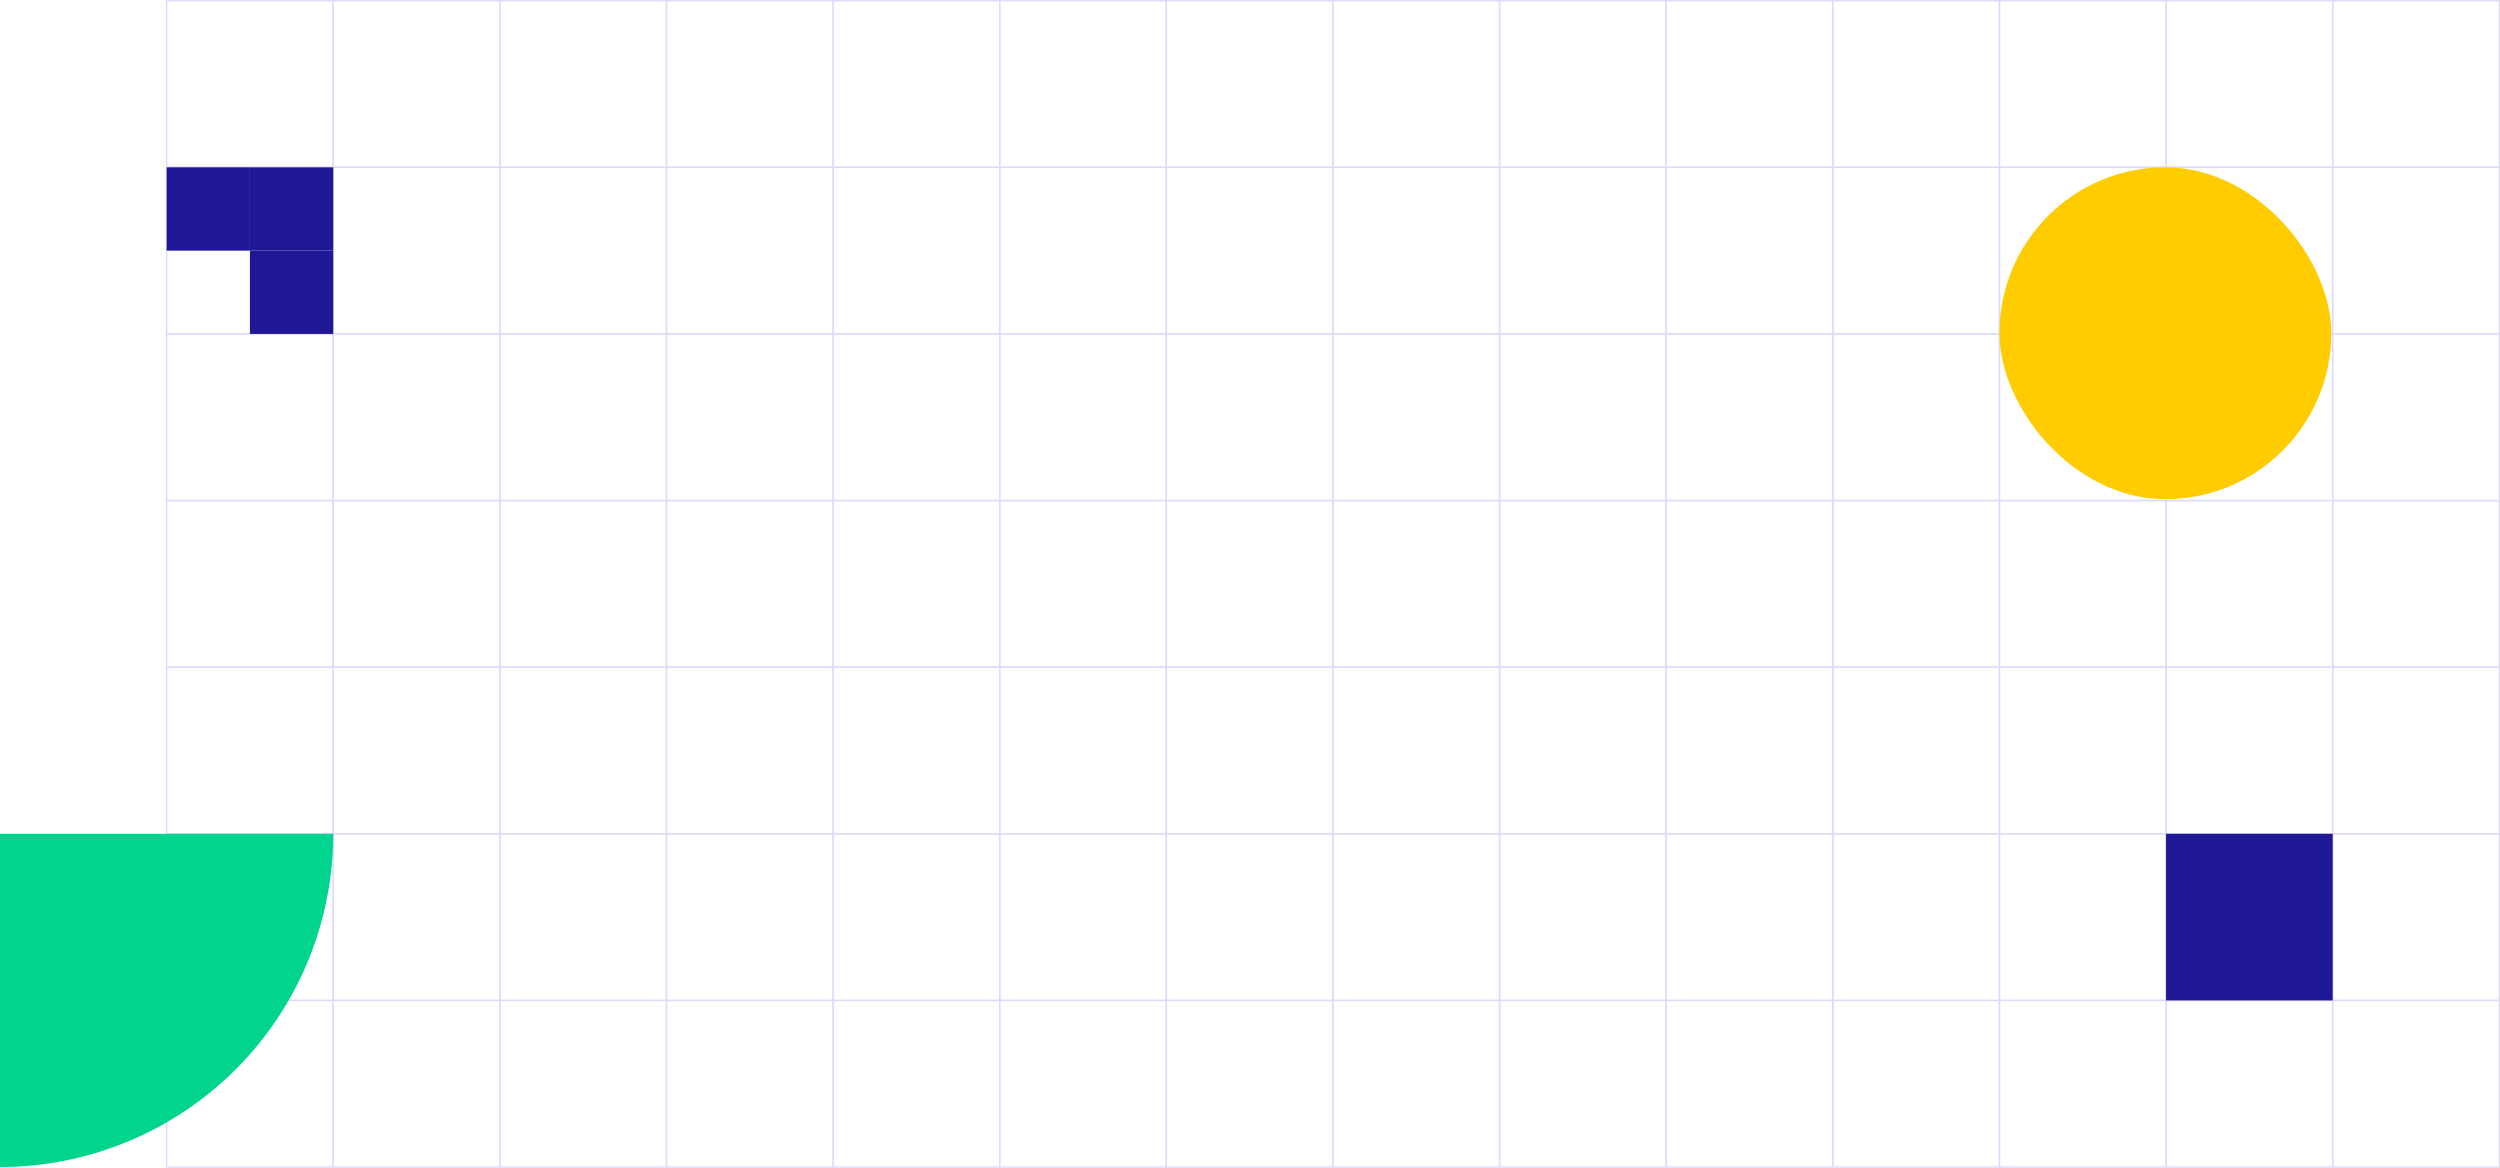 <svg xmlns="http://www.w3.org/2000/svg" width="1800.5" height="841" viewBox="0 0 1800.5 841"><g id="Group_317" data-name="Group 317" transform="translate(0 -239.5)"><g id="Component_54_4" data-name="Component 54 – 4" transform="translate(120 240)"><g id="Group_152" data-name="Group 152" transform="translate(-120 -1729)"><g id="Group_158" data-name="Group 158" transform="translate(0 720)"><g id="Component_53_87" data-name="Component 53 – 87" transform="translate(120 1729)"><path id="Rectangle_649" data-name="Rectangle 649" fill="none" stroke="#dddbfd" stroke-width="1" d="M0 0h120v120H0z"/></g><g id="Component_53_88" data-name="Component 53 – 88" transform="translate(240 1729)"><path id="Rectangle_649-2" data-name="Rectangle 649" fill="none" stroke="#dddbfd" stroke-width="1" d="M0 0h120v120H0z"/></g><g id="Component_53_89" data-name="Component 53 – 89" transform="translate(360 1729)"><path id="Rectangle_649-3" data-name="Rectangle 649" fill="none" stroke="#dddbfd" stroke-width="1" d="M0 0h120v120H0z"/></g><g id="Component_53_90" data-name="Component 53 – 90" transform="translate(480 1729)"><path id="Rectangle_649-4" data-name="Rectangle 649" fill="none" stroke="#dddbfd" stroke-width="1" d="M0 0h120v120H0z"/></g><g id="Component_53_91" data-name="Component 53 – 91" transform="translate(600 1729)"><path id="Rectangle_649-5" data-name="Rectangle 649" fill="none" stroke="#dddbfd" stroke-width="1" d="M0 0h120v120H0z"/></g><g id="Component_53_92" data-name="Component 53 – 92" transform="translate(720 1729)"><path id="Rectangle_649-6" data-name="Rectangle 649" fill="none" stroke="#dddbfd" stroke-width="1" d="M0 0h120v120H0z"/></g><g id="Component_53_93" data-name="Component 53 – 93" transform="translate(840 1729)"><path id="Rectangle_649-7" data-name="Rectangle 649" fill="none" stroke="#dddbfd" stroke-width="1" d="M0 0h120v120H0z"/></g><g id="Component_53_94" data-name="Component 53 – 94" transform="translate(960 1729)"><path id="Rectangle_649-8" data-name="Rectangle 649" fill="none" stroke="#dddbfd" stroke-width="1" d="M0 0h120v120H0z"/></g><g id="Component_53_95" data-name="Component 53 – 95" transform="translate(1080 1729)"><path id="Rectangle_649-9" data-name="Rectangle 649" fill="none" stroke="#dddbfd" stroke-width="1" d="M0 0h120v120H0z"/></g><g id="Component_53_96" data-name="Component 53 – 96" transform="translate(1200 1729)"><path id="Rectangle_649-10" data-name="Rectangle 649" fill="none" stroke="#dddbfd" stroke-width="1" d="M0 0h120v120H0z"/></g><g id="Component_53_97" data-name="Component 53 – 97" transform="translate(1320 1729)"><path id="Rectangle_649-11" data-name="Rectangle 649" fill="none" stroke="#dddbfd" stroke-width="1" d="M0 0h120v120H0z"/></g><g id="Component_53_98" data-name="Component 53 – 98" transform="translate(1440 1729)"><path id="Rectangle_649-12" data-name="Rectangle 649" fill="none" stroke="#dddbfd" stroke-width="1" d="M0 0h120v120H0z"/></g><g id="Component_53_99" data-name="Component 53 – 99" transform="translate(1560 1729)"><path id="Rectangle_649-13" data-name="Rectangle 649" fill="none" stroke="#dddbfd" stroke-width="1" d="M0 0h120v120H0z"/></g><g id="Component_53_100" data-name="Component 53 – 100" transform="translate(1680 1729)"><path id="Rectangle_649-14" data-name="Rectangle 649" fill="none" stroke="#dddbfd" stroke-width="1" d="M0 0h120v120H0z"/></g></g><g id="Group_157" data-name="Group 157" transform="translate(0 600)"><g id="Component_53_73" data-name="Component 53 – 73" transform="translate(120 1729)"><path id="Rectangle_649-15" data-name="Rectangle 649" fill="none" stroke="#dddbfd" stroke-width="1" d="M0 0h120v120H0z"/></g><g id="Component_53_74" data-name="Component 53 – 74" transform="translate(240 1729)"><path id="Rectangle_649-16" data-name="Rectangle 649" fill="none" stroke="#dddbfd" stroke-width="1" d="M0 0h120v120H0z"/></g><g id="Component_53_75" data-name="Component 53 – 75" transform="translate(360 1729)"><path id="Rectangle_649-17" data-name="Rectangle 649" fill="none" stroke="#dddbfd" stroke-width="1" d="M0 0h120v120H0z"/></g><g id="Component_53_76" data-name="Component 53 – 76" transform="translate(480 1729)"><path id="Rectangle_649-18" data-name="Rectangle 649" fill="none" stroke="#dddbfd" stroke-width="1" d="M0 0h120v120H0z"/></g><g id="Component_53_77" data-name="Component 53 – 77" transform="translate(600 1729)"><path id="Rectangle_649-19" data-name="Rectangle 649" fill="none" stroke="#dddbfd" stroke-width="1" d="M0 0h120v120H0z"/></g><g id="Component_53_78" data-name="Component 53 – 78" transform="translate(720 1729)"><path id="Rectangle_649-20" data-name="Rectangle 649" fill="none" stroke="#dddbfd" stroke-width="1" d="M0 0h120v120H0z"/></g><g id="Component_53_79" data-name="Component 53 – 79" transform="translate(840 1729)"><path id="Rectangle_649-21" data-name="Rectangle 649" fill="none" stroke="#dddbfd" stroke-width="1" d="M0 0h120v120H0z"/></g><g id="Component_53_80" data-name="Component 53 – 80" transform="translate(960 1729)"><path id="Rectangle_649-22" data-name="Rectangle 649" fill="none" stroke="#dddbfd" stroke-width="1" d="M0 0h120v120H0z"/></g><g id="Component_53_81" data-name="Component 53 – 81" transform="translate(1080 1729)"><path id="Rectangle_649-23" data-name="Rectangle 649" fill="none" stroke="#dddbfd" stroke-width="1" d="M0 0h120v120H0z"/></g><g id="Component_53_82" data-name="Component 53 – 82" transform="translate(1200 1729)"><path id="Rectangle_649-24" data-name="Rectangle 649" fill="none" stroke="#dddbfd" stroke-width="1" d="M0 0h120v120H0z"/></g><g id="Component_53_83" data-name="Component 53 – 83" transform="translate(1320 1729)"><path id="Rectangle_649-25" data-name="Rectangle 649" fill="none" stroke="#dddbfd" stroke-width="1" d="M0 0h120v120H0z"/></g><g id="Component_53_84" data-name="Component 53 – 84" transform="translate(1440 1729)"><path id="Rectangle_649-26" data-name="Rectangle 649" fill="none" stroke="#dddbfd" stroke-width="1" d="M0 0h120v120H0z"/></g><g id="Component_53_85" data-name="Component 53 – 85" transform="translate(1560 1729)"><path id="Rectangle_649-27" data-name="Rectangle 649" fill="none" stroke="#dddbfd" stroke-width="1" d="M0 0h120v120H0z"/></g><g id="Component_53_86" data-name="Component 53 – 86" transform="translate(1680 1729)"><path id="Rectangle_649-28" data-name="Rectangle 649" fill="none" stroke="#dddbfd" stroke-width="1" d="M0 0h120v120H0z"/></g></g><g id="Group_156" data-name="Group 156" transform="translate(0 480)"><g id="Component_53_59" data-name="Component 53 – 59" transform="translate(120 1729)"><path id="Rectangle_649-29" data-name="Rectangle 649" fill="none" stroke="#dddbfd" stroke-width="1" d="M0 0h120v120H0z"/></g><g id="Component_53_60" data-name="Component 53 – 60" transform="translate(240 1729)"><path id="Rectangle_649-30" data-name="Rectangle 649" fill="none" stroke="#dddbfd" stroke-width="1" d="M0 0h120v120H0z"/></g><g id="Component_53_61" data-name="Component 53 – 61" transform="translate(360 1729)"><path id="Rectangle_649-31" data-name="Rectangle 649" fill="none" stroke="#dddbfd" stroke-width="1" d="M0 0h120v120H0z"/></g><g id="Component_53_62" data-name="Component 53 – 62" transform="translate(480 1729)"><path id="Rectangle_649-32" data-name="Rectangle 649" fill="none" stroke="#dddbfd" stroke-width="1" d="M0 0h120v120H0z"/></g><g id="Component_53_63" data-name="Component 53 – 63" transform="translate(600 1729)"><path id="Rectangle_649-33" data-name="Rectangle 649" fill="none" stroke="#dddbfd" stroke-width="1" d="M0 0h120v120H0z"/></g><g id="Component_53_64" data-name="Component 53 – 64" transform="translate(720 1729)"><path id="Rectangle_649-34" data-name="Rectangle 649" fill="none" stroke="#dddbfd" stroke-width="1" d="M0 0h120v120H0z"/></g><g id="Component_53_65" data-name="Component 53 – 65" transform="translate(840 1729)"><path id="Rectangle_649-35" data-name="Rectangle 649" fill="none" stroke="#dddbfd" stroke-width="1" d="M0 0h120v120H0z"/></g><g id="Component_53_66" data-name="Component 53 – 66" transform="translate(960 1729)"><path id="Rectangle_649-36" data-name="Rectangle 649" fill="none" stroke="#dddbfd" stroke-width="1" d="M0 0h120v120H0z"/></g><g id="Component_53_67" data-name="Component 53 – 67" transform="translate(1080 1729)"><path id="Rectangle_649-37" data-name="Rectangle 649" fill="none" stroke="#dddbfd" stroke-width="1" d="M0 0h120v120H0z"/></g><g id="Component_53_68" data-name="Component 53 – 68" transform="translate(1200 1729)"><path id="Rectangle_649-38" data-name="Rectangle 649" fill="none" stroke="#dddbfd" stroke-width="1" d="M0 0h120v120H0z"/></g><g id="Component_53_69" data-name="Component 53 – 69" transform="translate(1320 1729)"><path id="Rectangle_649-39" data-name="Rectangle 649" fill="none" stroke="#dddbfd" stroke-width="1" d="M0 0h120v120H0z"/></g><g id="Component_53_70" data-name="Component 53 – 70" transform="translate(1440 1729)"><path id="Rectangle_649-40" data-name="Rectangle 649" fill="none" stroke="#dddbfd" stroke-width="1" d="M0 0h120v120H0z"/></g><g id="Component_53_71" data-name="Component 53 – 71" transform="translate(1560 1729)"><path id="Rectangle_649-41" data-name="Rectangle 649" fill="none" stroke="#dddbfd" stroke-width="1" d="M0 0h120v120H0z"/></g><g id="Component_53_72" data-name="Component 53 – 72" transform="translate(1680 1729)"><path id="Rectangle_649-42" data-name="Rectangle 649" fill="none" stroke="#dddbfd" stroke-width="1" d="M0 0h120v120H0z"/></g></g><g id="Group_155" data-name="Group 155" transform="translate(0 360)"><g id="Component_53_45" data-name="Component 53 – 45" transform="translate(120 1729)"><path id="Rectangle_649-43" data-name="Rectangle 649" fill="none" stroke="#dddbfd" stroke-width="1" d="M0 0h120v120H0z"/></g><g id="Component_53_46" data-name="Component 53 – 46" transform="translate(240 1729)"><path id="Rectangle_649-44" data-name="Rectangle 649" fill="none" stroke="#dddbfd" stroke-width="1" d="M0 0h120v120H0z"/></g><g id="Component_53_47" data-name="Component 53 – 47" transform="translate(360 1729)"><path id="Rectangle_649-45" data-name="Rectangle 649" fill="none" stroke="#dddbfd" stroke-width="1" d="M0 0h120v120H0z"/></g><g id="Component_53_48" data-name="Component 53 – 48" transform="translate(480 1729)"><path id="Rectangle_649-46" data-name="Rectangle 649" fill="none" stroke="#dddbfd" stroke-width="1" d="M0 0h120v120H0z"/></g><g id="Component_53_49" data-name="Component 53 – 49" transform="translate(600 1729)"><path id="Rectangle_649-47" data-name="Rectangle 649" fill="none" stroke="#dddbfd" stroke-width="1" d="M0 0h120v120H0z"/></g><g id="Component_53_50" data-name="Component 53 – 50" transform="translate(720 1729)"><path id="Rectangle_649-48" data-name="Rectangle 649" fill="none" stroke="#dddbfd" stroke-width="1" d="M0 0h120v120H0z"/></g><g id="Component_53_51" data-name="Component 53 – 51" transform="translate(840 1729)"><path id="Rectangle_649-49" data-name="Rectangle 649" fill="none" stroke="#dddbfd" stroke-width="1" d="M0 0h120v120H0z"/></g><g id="Component_53_52" data-name="Component 53 – 52" transform="translate(960 1729)"><path id="Rectangle_649-50" data-name="Rectangle 649" fill="none" stroke="#dddbfd" stroke-width="1" d="M0 0h120v120H0z"/></g><g id="Component_53_53" data-name="Component 53 – 53" transform="translate(1080 1729)"><path id="Rectangle_649-51" data-name="Rectangle 649" fill="none" stroke="#dddbfd" stroke-width="1" d="M0 0h120v120H0z"/></g><g id="Component_53_54" data-name="Component 53 – 54" transform="translate(1200 1729)"><path id="Rectangle_649-52" data-name="Rectangle 649" fill="none" stroke="#dddbfd" stroke-width="1" d="M0 0h120v120H0z"/></g><g id="Component_53_55" data-name="Component 53 – 55" transform="translate(1320 1729)"><path id="Rectangle_649-53" data-name="Rectangle 649" fill="none" stroke="#dddbfd" stroke-width="1" d="M0 0h120v120H0z"/></g><g id="Component_53_56" data-name="Component 53 – 56" transform="translate(1440 1729)"><path id="Rectangle_649-54" data-name="Rectangle 649" fill="none" stroke="#dddbfd" stroke-width="1" d="M0 0h120v120H0z"/></g><g id="Component_53_57" data-name="Component 53 – 57" transform="translate(1560 1729)"><path id="Rectangle_649-55" data-name="Rectangle 649" fill="none" stroke="#dddbfd" stroke-width="1" d="M0 0h120v120H0z"/></g><g id="Component_53_58" data-name="Component 53 – 58" transform="translate(1680 1729)"><path id="Rectangle_649-56" data-name="Rectangle 649" fill="none" stroke="#dddbfd" stroke-width="1" d="M0 0h120v120H0z"/></g></g><g id="Group_154" data-name="Group 154" transform="translate(0 240)"><g id="Component_53_31" data-name="Component 53 – 31" transform="translate(120 1729)"><path id="Rectangle_649-57" data-name="Rectangle 649" fill="none" stroke="#dddbfd" stroke-width="1" d="M0 0h120v120H0z"/></g><g id="Component_53_32" data-name="Component 53 – 32" transform="translate(240 1729)"><path id="Rectangle_649-58" data-name="Rectangle 649" fill="none" stroke="#dddbfd" stroke-width="1" d="M0 0h120v120H0z"/></g><g id="Component_53_33" data-name="Component 53 – 33" transform="translate(360 1729)"><path id="Rectangle_649-59" data-name="Rectangle 649" fill="none" stroke="#dddbfd" stroke-width="1" d="M0 0h120v120H0z"/></g><g id="Component_53_34" data-name="Component 53 – 34" transform="translate(480 1729)"><path id="Rectangle_649-60" data-name="Rectangle 649" fill="none" stroke="#dddbfd" stroke-width="1" d="M0 0h120v120H0z"/></g><g id="Component_53_35" data-name="Component 53 – 35" transform="translate(600 1729)"><path id="Rectangle_649-61" data-name="Rectangle 649" fill="none" stroke="#dddbfd" stroke-width="1" d="M0 0h120v120H0z"/></g><g id="Component_53_36" data-name="Component 53 – 36" transform="translate(720 1729)"><path id="Rectangle_649-62" data-name="Rectangle 649" fill="none" stroke="#dddbfd" stroke-width="1" d="M0 0h120v120H0z"/></g><g id="Component_53_37" data-name="Component 53 – 37" transform="translate(840 1729)"><path id="Rectangle_649-63" data-name="Rectangle 649" fill="none" stroke="#dddbfd" stroke-width="1" d="M0 0h120v120H0z"/></g><g id="Component_53_38" data-name="Component 53 – 38" transform="translate(960 1729)"><path id="Rectangle_649-64" data-name="Rectangle 649" fill="none" stroke="#dddbfd" stroke-width="1" d="M0 0h120v120H0z"/></g><g id="Component_53_39" data-name="Component 53 – 39" transform="translate(1080 1729)"><path id="Rectangle_649-65" data-name="Rectangle 649" fill="none" stroke="#dddbfd" stroke-width="1" d="M0 0h120v120H0z"/></g><g id="Component_53_40" data-name="Component 53 – 40" transform="translate(1200 1729)"><path id="Rectangle_649-66" data-name="Rectangle 649" fill="none" stroke="#dddbfd" stroke-width="1" d="M0 0h120v120H0z"/></g><g id="Component_53_41" data-name="Component 53 – 41" transform="translate(1320 1729)"><path id="Rectangle_649-67" data-name="Rectangle 649" fill="none" stroke="#dddbfd" stroke-width="1" d="M0 0h120v120H0z"/></g><g id="Component_53_42" data-name="Component 53 – 42" transform="translate(1440 1729)"><path id="Rectangle_649-68" data-name="Rectangle 649" fill="none" stroke="#dddbfd" stroke-width="1" d="M0 0h120v120H0z"/></g><g id="Component_53_43" data-name="Component 53 – 43" transform="translate(1560 1729)"><path id="Rectangle_649-69" data-name="Rectangle 649" fill="none" stroke="#dddbfd" stroke-width="1" d="M0 0h120v120H0z"/></g><g id="Component_53_44" data-name="Component 53 – 44" transform="translate(1680 1729)"><path id="Rectangle_649-70" data-name="Rectangle 649" fill="none" stroke="#dddbfd" stroke-width="1" d="M0 0h120v120H0z"/></g></g><g id="Group_153" data-name="Group 153" transform="translate(0 120)"><g id="Component_53_17" data-name="Component 53 – 17" transform="translate(120 1729)"><path id="Rectangle_649-71" data-name="Rectangle 649" fill="none" stroke="#dddbfd" stroke-width="1" d="M0 0h120v120H0z"/></g><g id="Component_53_18" data-name="Component 53 – 18" transform="translate(240 1729)"><path id="Rectangle_649-72" data-name="Rectangle 649" fill="none" stroke="#dddbfd" stroke-width="1" d="M0 0h120v120H0z"/></g><g id="Component_53_19" data-name="Component 53 – 19" transform="translate(360 1729)"><path id="Rectangle_649-73" data-name="Rectangle 649" fill="none" stroke="#dddbfd" stroke-width="1" d="M0 0h120v120H0z"/></g><g id="Component_53_20" data-name="Component 53 – 20" transform="translate(480 1729)"><path id="Rectangle_649-74" data-name="Rectangle 649" fill="none" stroke="#dddbfd" stroke-width="1" d="M0 0h120v120H0z"/></g><g id="Component_53_21" data-name="Component 53 – 21" transform="translate(600 1729)"><path id="Rectangle_649-75" data-name="Rectangle 649" fill="none" stroke="#dddbfd" stroke-width="1" d="M0 0h120v120H0z"/></g><g id="Component_53_22" data-name="Component 53 – 22" transform="translate(720 1729)"><path id="Rectangle_649-76" data-name="Rectangle 649" fill="none" stroke="#dddbfd" stroke-width="1" d="M0 0h120v120H0z"/></g><g id="Component_53_23" data-name="Component 53 – 23" transform="translate(840 1729)"><path id="Rectangle_649-77" data-name="Rectangle 649" fill="none" stroke="#dddbfd" stroke-width="1" d="M0 0h120v120H0z"/></g><g id="Component_53_24" data-name="Component 53 – 24" transform="translate(960 1729)"><path id="Rectangle_649-78" data-name="Rectangle 649" fill="none" stroke="#dddbfd" stroke-width="1" d="M0 0h120v120H0z"/></g><g id="Component_53_25" data-name="Component 53 – 25" transform="translate(1080 1729)"><path id="Rectangle_649-79" data-name="Rectangle 649" fill="none" stroke="#dddbfd" stroke-width="1" d="M0 0h120v120H0z"/></g><g id="Component_53_26" data-name="Component 53 – 26" transform="translate(1200 1729)"><path id="Rectangle_649-80" data-name="Rectangle 649" fill="none" stroke="#dddbfd" stroke-width="1" d="M0 0h120v120H0z"/></g><g id="Component_53_27" data-name="Component 53 – 27" transform="translate(1320 1729)"><path id="Rectangle_649-81" data-name="Rectangle 649" fill="none" stroke="#dddbfd" stroke-width="1" d="M0 0h120v120H0z"/></g><g id="Component_53_28" data-name="Component 53 – 28" transform="translate(1440 1729)"><path id="Rectangle_649-82" data-name="Rectangle 649" fill="none" stroke="#dddbfd" stroke-width="1" d="M0 0h120v120H0z"/></g><g id="Component_53_29" data-name="Component 53 – 29" transform="translate(1560 1729)"><path id="Rectangle_649-83" data-name="Rectangle 649" fill="none" stroke="#dddbfd" stroke-width="1" d="M0 0h120v120H0z"/></g><g id="Component_53_30" data-name="Component 53 – 30" transform="translate(1680 1729)"><path id="Rectangle_649-84" data-name="Rectangle 649" fill="none" stroke="#dddbfd" stroke-width="1" d="M0 0h120v120H0z"/></g></g><g id="Group_151" data-name="Group 151"><g id="Component_53_3" data-name="Component 53 – 3" transform="translate(120 1729)"><path id="Rectangle_649-85" data-name="Rectangle 649" fill="none" stroke="#dddbfd" stroke-width="1" d="M0 0h120v120H0z"/></g><g id="Component_53_4" data-name="Component 53 – 4" transform="translate(240 1729)"><path id="Rectangle_649-86" data-name="Rectangle 649" fill="none" stroke="#dddbfd" stroke-width="1" d="M0 0h120v120H0z"/></g><g id="Component_53_5" data-name="Component 53 – 5" transform="translate(360 1729)"><path id="Rectangle_649-87" data-name="Rectangle 649" fill="none" stroke="#dddbfd" stroke-width="1" d="M0 0h120v120H0z"/></g><g id="Component_53_6" data-name="Component 53 – 6" transform="translate(480 1729)"><path id="Rectangle_649-88" data-name="Rectangle 649" fill="none" stroke="#dddbfd" stroke-width="1" d="M0 0h120v120H0z"/></g><g id="Component_53_7" data-name="Component 53 – 7" transform="translate(600 1729)"><path id="Rectangle_649-89" data-name="Rectangle 649" fill="none" stroke="#dddbfd" stroke-width="1" d="M0 0h120v120H0z"/></g><g id="Component_53_8" data-name="Component 53 – 8" transform="translate(720 1729)"><path id="Rectangle_649-90" data-name="Rectangle 649" fill="none" stroke="#dddbfd" stroke-width="1" d="M0 0h120v120H0z"/></g><g id="Component_53_9" data-name="Component 53 – 9" transform="translate(840 1729)"><path id="Rectangle_649-91" data-name="Rectangle 649" fill="none" stroke="#dddbfd" stroke-width="1" d="M0 0h120v120H0z"/></g><g id="Component_53_10" data-name="Component 53 – 10" transform="translate(960 1729)"><path id="Rectangle_649-92" data-name="Rectangle 649" fill="none" stroke="#dddbfd" stroke-width="1" d="M0 0h120v120H0z"/></g><g id="Component_53_11" data-name="Component 53 – 11" transform="translate(1080 1729)"><path id="Rectangle_649-93" data-name="Rectangle 649" fill="none" stroke="#dddbfd" stroke-width="1" d="M0 0h120v120H0z"/></g><g id="Component_53_12" data-name="Component 53 – 12" transform="translate(1200 1729)"><path id="Rectangle_649-94" data-name="Rectangle 649" fill="none" stroke="#dddbfd" stroke-width="1" d="M0 0h120v120H0z"/></g><g id="Component_53_13" data-name="Component 53 – 13" transform="translate(1320 1729)"><path id="Rectangle_649-95" data-name="Rectangle 649" fill="none" stroke="#dddbfd" stroke-width="1" d="M0 0h120v120H0z"/></g><g id="Component_53_14" data-name="Component 53 – 14" transform="translate(1440 1729)"><path id="Rectangle_649-96" data-name="Rectangle 649" fill="none" stroke="#dddbfd" stroke-width="1" d="M0 0h120v120H0z"/></g><g id="Component_53_15" data-name="Component 53 – 15" transform="translate(1560 1729)"><path id="Rectangle_649-97" data-name="Rectangle 649" fill="none" stroke="#dddbfd" stroke-width="1" d="M0 0h120v120H0z"/></g><g id="Component_53_16" data-name="Component 53 – 16" transform="translate(1680 1729)"><path id="Rectangle_649-98" data-name="Rectangle 649" fill="none" stroke="#dddbfd" stroke-width="1" d="M0 0h120v120H0z"/></g></g></g></g><rect id="yellow-circle" width="239" height="239" rx="119.5" transform="translate(1440 360)" fill="#fc0"/><path id="green-quarter-circle" d="M240 0v240H0A240 240 0 0 1 240 0Z" transform="rotate(180 120 540)" fill="#00d48f"/><g id="yellow-arrow" transform="rotate(-90 102 378)" style="isolation:isolate" fill="#1e1796"><path id="Rectangle_487" data-name="Rectangle 487" transform="translate(0 456)" d="M0 0h60v60H0z"/><path id="Rectangle_488" data-name="Rectangle 488" transform="translate(60 456)" d="M0 0h60v60H0z"/><path id="Rectangle_489" data-name="Rectangle 489" transform="translate(60 396)" d="M0 0h60v60H0z"/></g><path id="yellow-square" transform="translate(1560 840)" fill="#1e1796" d="M0 0h120v120H0z"/></g></svg>